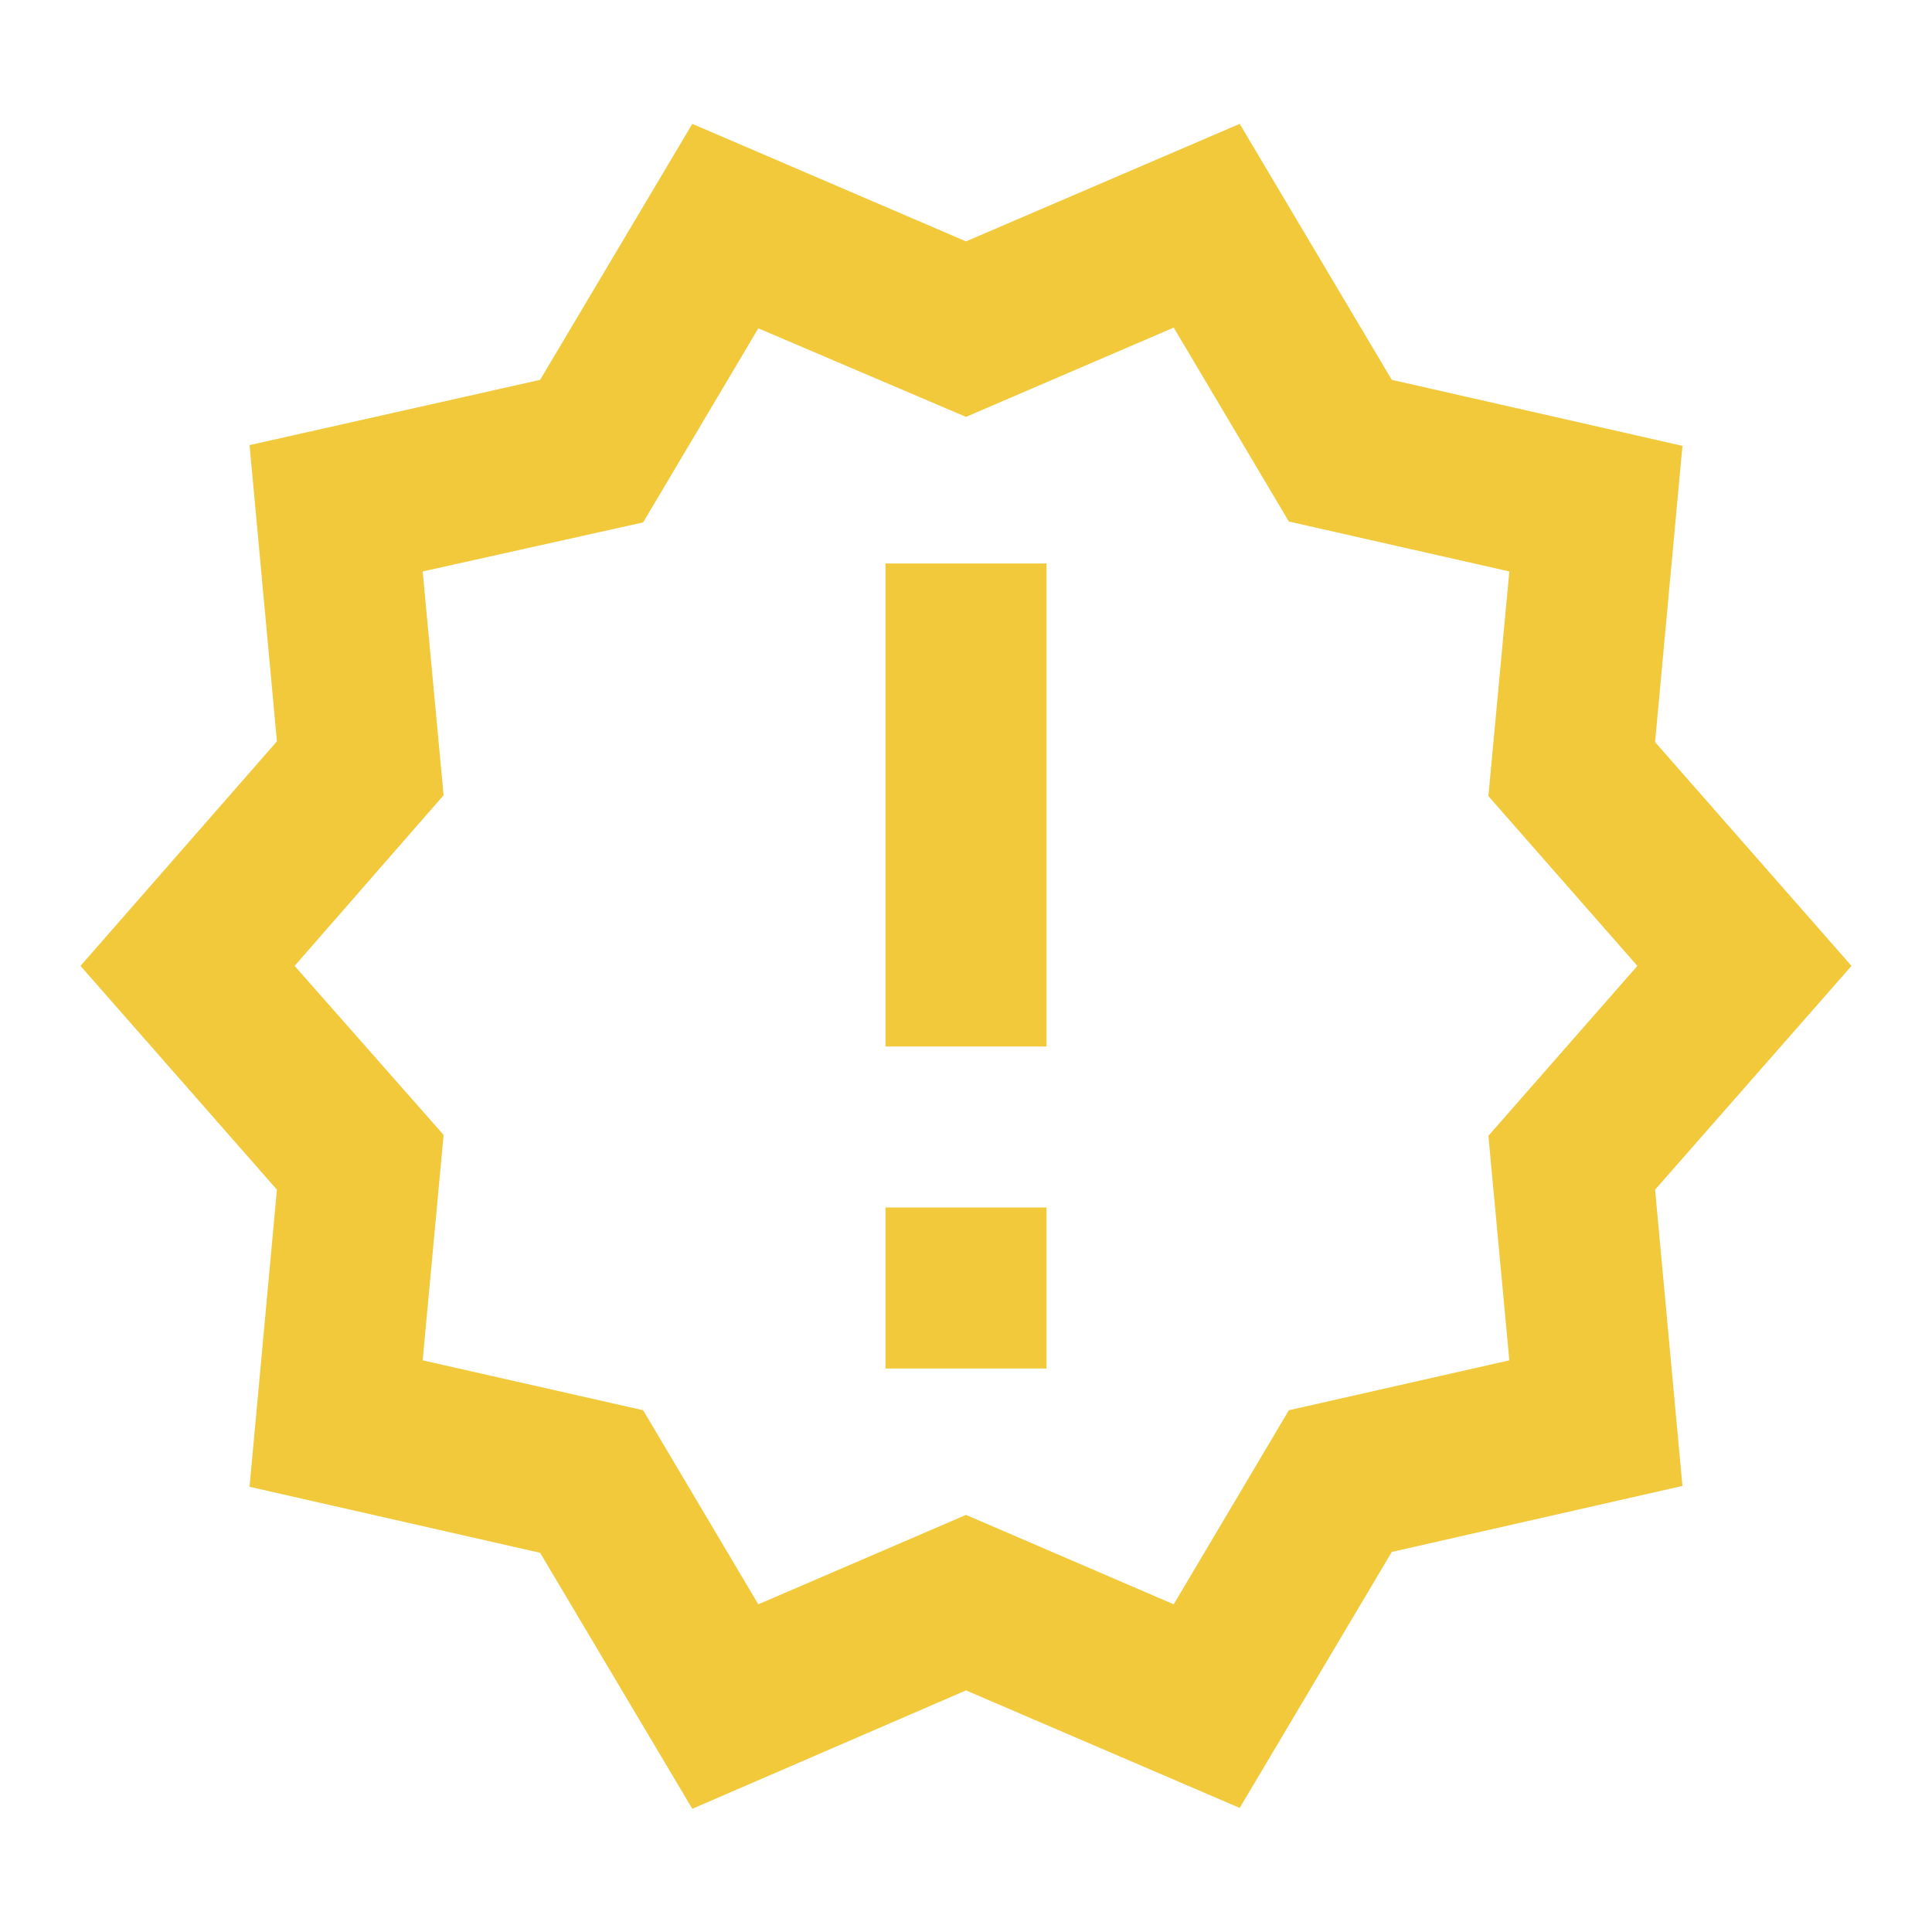<svg width="18" height="18" viewBox="0 0 18 18" fill="none" xmlns="http://www.w3.org/2000/svg">
<path fill-rule="evenodd" clip-rule="evenodd" d="M12.967 3.539L15.675 4.154L15.42 6.914L17.25 8.999L15.42 11.084L15.675 13.844L12.967 14.459L11.55 16.844L9 15.749L6.45 16.852L5.032 14.467L2.325 13.852L2.58 11.084L0.75 8.999L2.58 6.907L2.325 4.147L5.032 3.539L6.45 1.154L9 2.249L11.55 1.154L12.967 3.539ZM12.008 13.139L14.062 12.674L13.867 10.582L15.255 8.999L13.867 7.417L14.062 5.324L12.008 4.859L10.935 3.052L9 3.884L7.065 3.059L5.992 4.867L3.938 5.324L4.133 7.409L2.745 8.999L4.133 10.574L3.938 12.674L5.992 13.139L7.065 14.947L9 14.114L10.935 14.947L12.008 13.139Z" fill="#F1C93B"/>
<path d="M8.25 11.25H9.75V12.75H8.25V11.25Z" fill="#F1C93B"/>
<path d="M8.25 5.25H9.75V9.75H8.25V5.25Z" fill="#F1C93B"/>
</svg>
